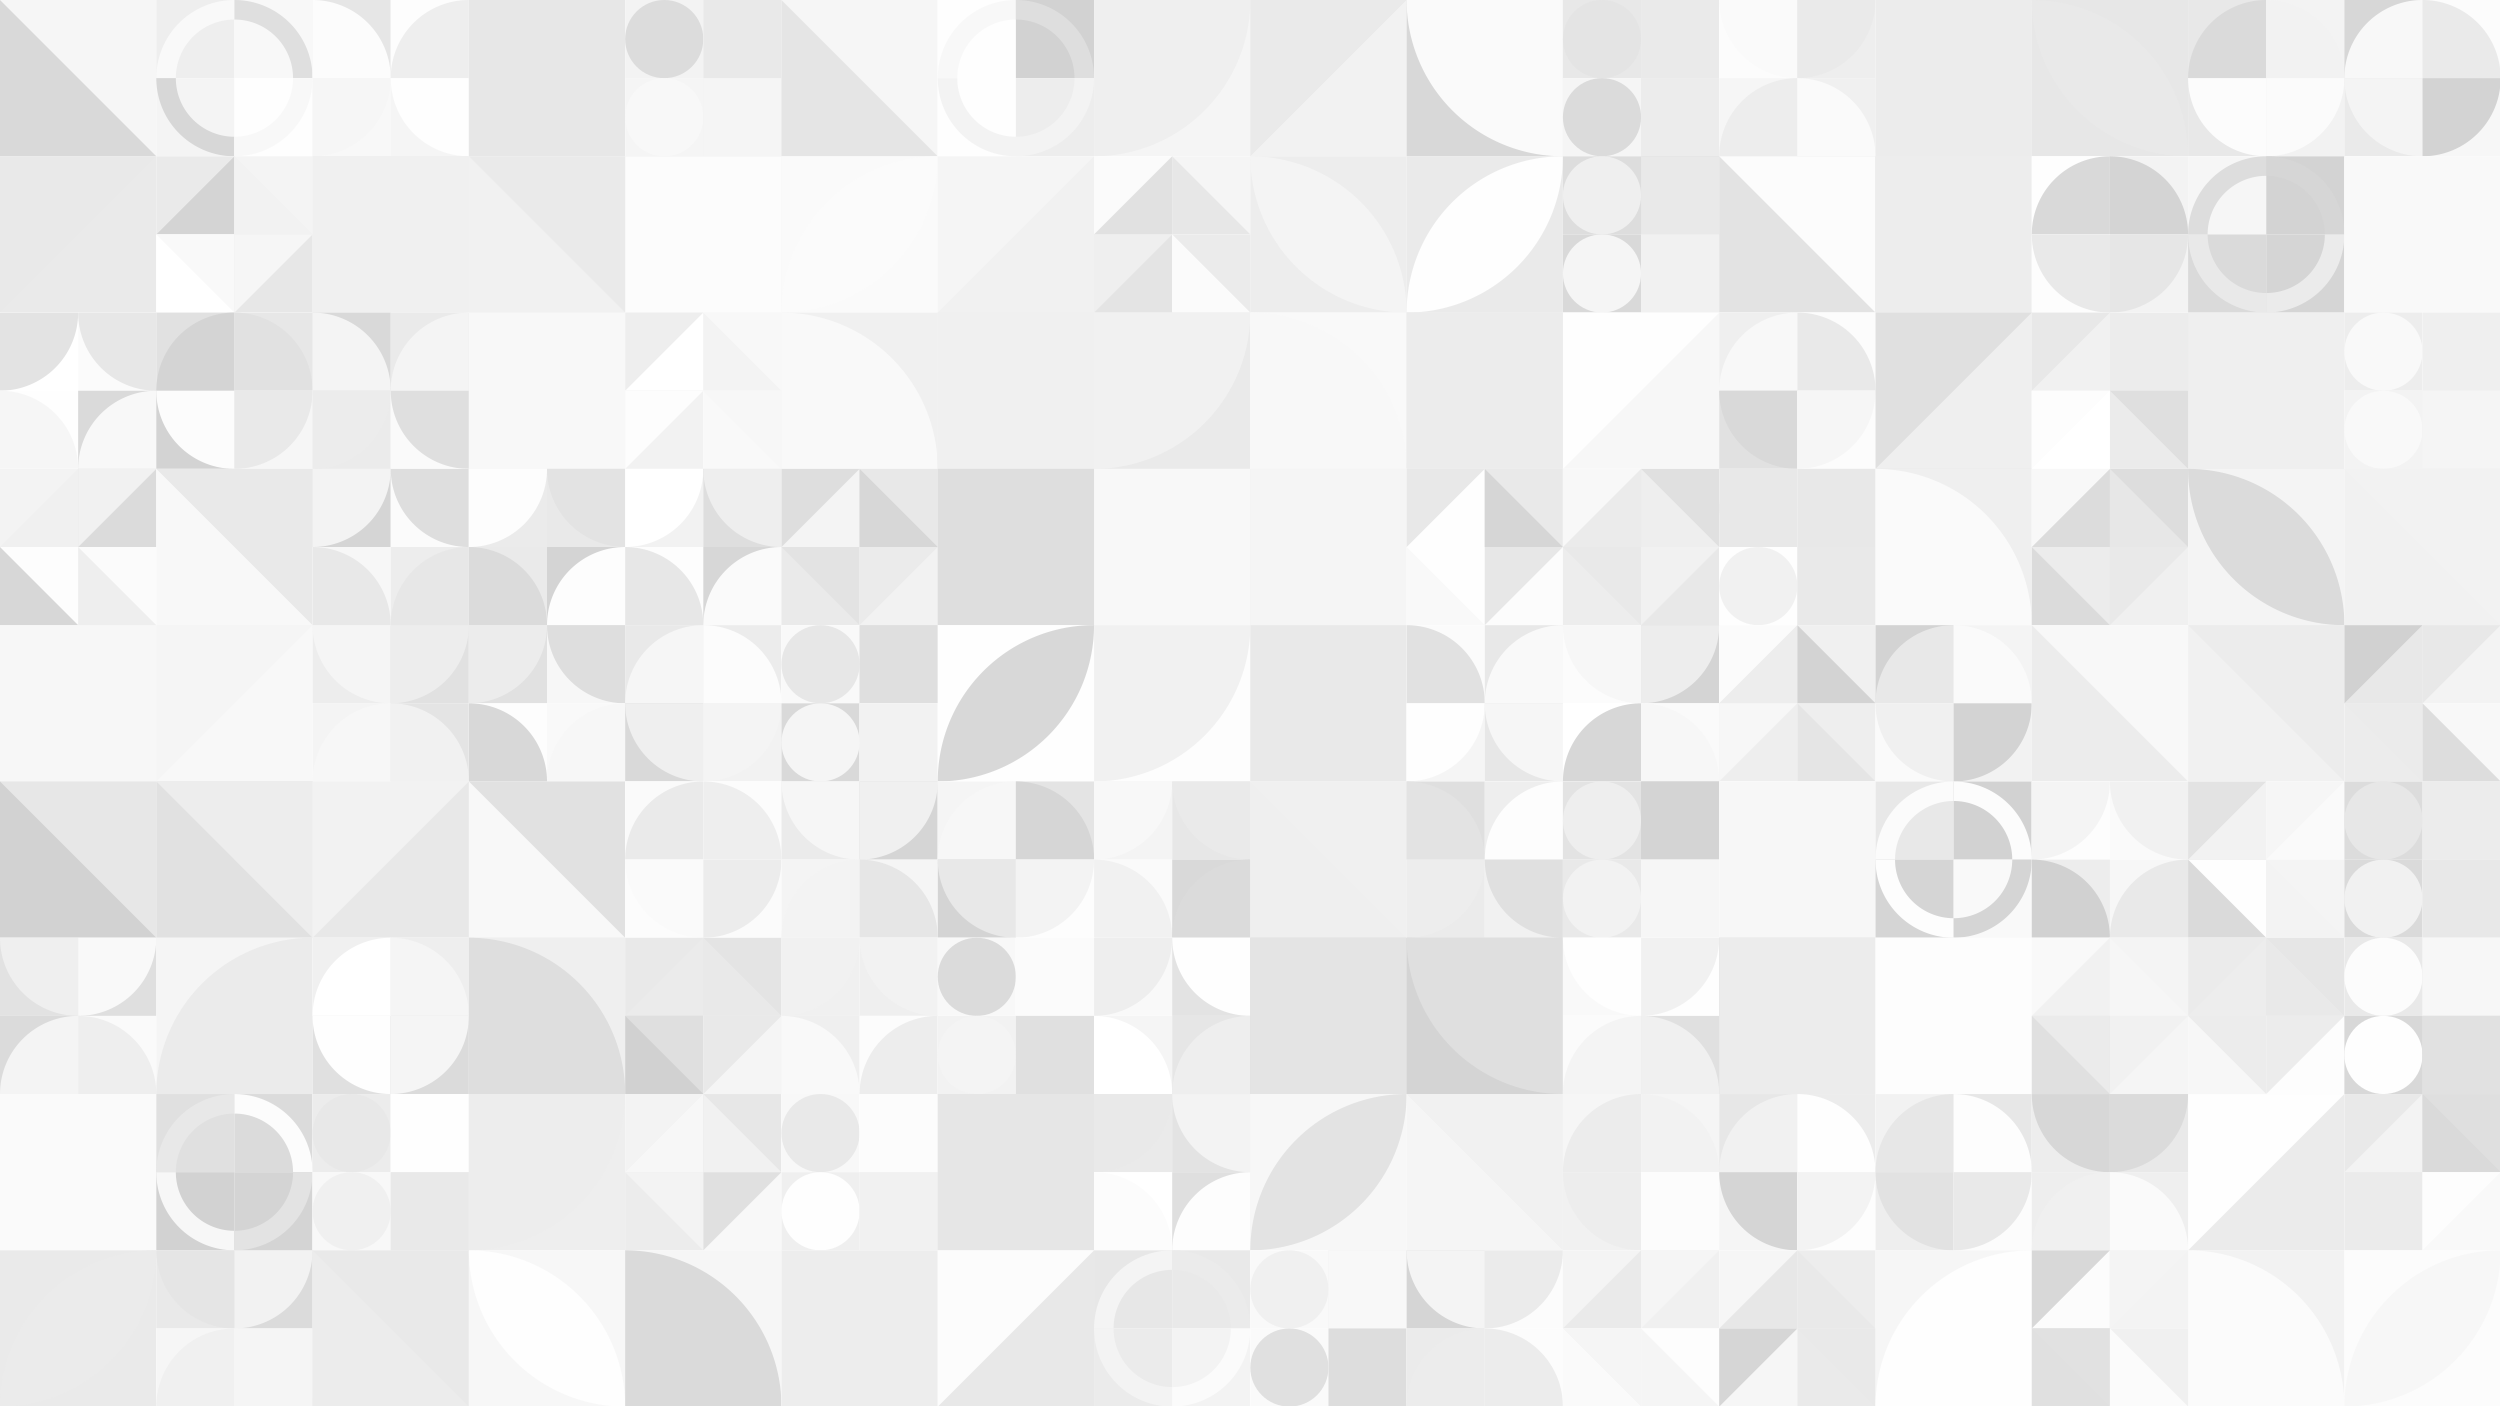 <?xml version="1.0" standalone="no"?><svg xmlns:xlink="http://www.w3.org/1999/xlink" xmlns="http://www.w3.org/2000/svg" viewBox="0 0 1920 1080.006" preserveAspectRatio="xMaxYMax slice"><rect x="0" y="0" width="1920" height="1080.006" fill="#333333" stroke="none"/><g transform="scale(1.283)"><rect x="0" y="0" width="1496.889" height="842" fill="#ffffff"/><rect x="0" y="0" width="93.56" height="93.56" fill="#f6f6f6"/><polygon points="0,0 93.56,93.56 0,93.56" fill="#d9d9d9"/><rect x="93.556" y="0" width="93.556" height="93.556" fill="#ffffff"/><rect x="93.56" y="0" width="46.78" height="46.78" fill="#eeeeee"/><path d="M 93.56 46.78 A 46.78 46.78 0 0 1 140.34 0 L 140.34 11.695 A 35.085 35.085 0 0 0 105.255 46.78" fill="#f9f9f9"/><rect x="140.33" y="0" width="46.78" height="46.78" fill="#f8f8f8"/><path d="M 140.33 0 A 46.78 46.78 0 0 1 187.11 46.78 L 175.415 46.78 A 35.085 35.085 0 0 0 140.33 11.695" fill="#dfdfdf"/><rect x="93.56" y="46.78" width="46.78" height="46.78" fill="#f4f4f4"/><path d="M 93.56 46.78 A 46.78 46.78 0 0 0 140.34 93.56 L 140.34 81.865 A 35.085 35.085 0 0 1 105.255 46.78" fill="#d7d7d7"/><rect x="140.33" y="46.78" width="46.78" height="46.78" fill="#fefefe"/><path d="M 140.33 93.56 A 46.78 46.78 0 0 0 187.11 46.78 L 175.415 46.78 A 35.085 35.085 0 0 1 140.33 81.865" fill="#f8f8f8"/><rect x="187.111" y="0" width="93.556" height="93.556" fill="#ffffff"/><rect x="187.11" y="0" width="46.78" height="46.78" fill="#e6e6e6"/><path d="M 187.11 0 A 46.78 46.78 0 0 1 233.89 46.78 L 187.11 46.78" fill="#fcfcfc"/><rect x="233.89" y="0" width="46.78" height="46.78" fill="#fdfdfd"/><path d="M 233.89 46.78 A 46.78 46.78 0 0 1  280.67 0 L 280.67 46.78" fill="#eeeeee"/><rect x="187.11" y="46.78" width="46.78" height="46.78" fill="#f8f8f8"/><path d="M 187.11 93.56 A 46.78 46.78 0 0 0 233.89 46.78 L 187.11 46.78" fill="#f6f6f6"/><rect x="233.89" y="46.78" width="46.78" height="46.78" fill="#f5f5f5"/><path d="M 233.89 46.78 A 46.78 46.78 0 0 0 280.67 93.56 L 280.67 46.78" fill="#fefefe"/><rect x="280.67" y="0" width="93.56" height="93.56" fill="#f9f9f9"/><rect x="280.67" y="0" width="93.56" height="93.56" fill="#e7e7e7"/><rect x="374.222" y="0" width="93.556" height="93.556" fill="#ffffff"/><rect x="374.22" y="0" width="46.78" height="46.78" fill="#f3f3f3"/><circle cx="397.61" cy="23.39" r="23.39" fill="#dcdcdc"/><rect x="421" y="0" width="46.78" height="46.78" fill="#f6f6f6"/><rect x="421" y="0" width="46.78" height="46.78" fill="#e9e9e9"/><rect x="374.22" y="46.78" width="46.78" height="46.78" fill="#f5f5f5"/><circle cx="397.61" cy="70.17" r="23.39" fill="#f8f8f8"/><rect x="421" y="46.78" width="46.78" height="46.78" fill="#eeeeee"/><rect x="421" y="46.78" width="46.78" height="46.78" fill="#f5f5f5"/><rect x="467.78" y="0" width="93.56" height="93.56" fill="#f6f6f6"/><polygon points="467.78,0 561.34,93.56 467.78,93.56" fill="#e5e5e5"/><rect x="561.333" y="0" width="93.556" height="93.556" fill="#ffffff"/><rect x="561.33" y="0" width="46.78" height="46.78" fill="#fefefe"/><path d="M 561.33 46.78 A 46.78 46.78 0 0 1 608.11 0 L 608.11 11.695 A 35.085 35.085 0 0 0 573.025 46.78" fill="#f8f8f8"/><rect x="608.11" y="0" width="46.78" height="46.78" fill="#d2d2d2"/><path d="M 608.11 0 A 46.78 46.78 0 0 1 654.89 46.78 L 643.195 46.78 A 35.085 35.085 0 0 0 608.11 11.695" fill="#dedede"/><rect x="561.33" y="46.78" width="46.78" height="46.78" fill="#fefefe"/><path d="M 561.33 46.78 A 46.78 46.78 0 0 0 608.11 93.56 L 608.11 81.865 A 35.085 35.085 0 0 1 573.025 46.78" fill="#f3f3f3"/><rect x="608.11" y="46.78" width="46.78" height="46.78" fill="#ededed"/><path d="M 608.11 93.56 A 46.78 46.78 0 0 0 654.89 46.78 L 643.195 46.78 A 35.085 35.085 0 0 1 608.11 81.865" fill="#f3f3f3"/><rect x="654.89" y="0" width="93.56" height="93.56" fill="#f5f5f5"/><path d="M 654.89 93.56 A 93.56 93.56 0 0 0 748.45 0 L 654.89 0" fill="#efefef"/><rect x="748.44" y="0" width="93.56" height="93.56" fill="#f2f2f2"/><polygon points="748.44,0 842,0 748.44,93.56" fill="#eaeaea"/><rect x="842" y="0" width="93.56" height="93.56" fill="#d8d8d8"/><path d="M 842 0 A 93.56 93.56 0 0 0 935.56 93.56 L 935.56 0" fill="#fafafa"/><rect x="935.556" y="0" width="93.556" height="93.556" fill="#ffffff"/><rect x="935.56" y="0" width="46.78" height="46.78" fill="#e8e8e8"/><circle cx="958.95" cy="23.39" r="23.39" fill="#e4e4e4"/><rect x="982.33" y="0" width="46.78" height="46.78" fill="#fefefe"/><rect x="982.33" y="0" width="46.78" height="46.78" fill="#eaeaea"/><rect x="935.56" y="46.78" width="46.78" height="46.78" fill="#f5f5f5"/><circle cx="958.95" cy="70.17" r="23.39" fill="#dbdbdb"/><rect x="982.33" y="46.78" width="46.78" height="46.78" fill="#efefef"/><rect x="982.33" y="46.78" width="46.78" height="46.78" fill="#ececec"/><rect x="1029.111" y="0" width="93.556" height="93.556" fill="#ffffff"/><rect x="1029.11" y="0" width="46.78" height="46.78" fill="#fcfcfc"/><path d="M 1029.11 0 A 46.78 46.78 0 0 0 1075.89 46.78 L 1075.89 0" fill="#fafafa"/><rect x="1075.89" y="0" width="46.78" height="46.78" fill="#eeeeee"/><path d="M 1075.89 46.78 A 46.78 46.78 0 0 0 1122.67 0 L 1075.89 0" fill="#eaeaea"/><rect x="1029.11" y="46.78" width="46.78" height="46.78" fill="#f6f6f6"/><path d="M 1029.11 93.56 A 46.78 46.78 0 0 1  1075.89 46.78 L 1075.89 93.56" fill="#ededed"/><rect x="1075.89" y="46.78" width="46.78" height="46.78" fill="#f0f0f0"/><path d="M 1075.89 46.78 A 46.78 46.78 0 0 1 1122.67 93.56 L 1075.89 93.56" fill="#fafafa"/><rect x="1122.67" y="0" width="93.56" height="93.56" fill="#f9f9f9"/><rect x="1122.67" y="0" width="93.56" height="93.56" fill="#ececec"/><rect x="1216.22" y="0" width="93.56" height="93.56" fill="#e7e7e7"/><path d="M 1216.22 0 A 93.56 93.56 0 0 1  1309.78 93.56 L 1216.22 0 A 93.56 93.56 0 0 0 1309.78 93.56" fill="#e9e9e9"/><rect x="1309.778" y="0" width="93.556" height="93.556" fill="#ffffff"/><rect x="1309.78" y="0" width="46.78" height="46.78" fill="#e8e8e8"/><path d="M 1309.78 46.78 A 46.78 46.78 0 0 1  1356.56 0 L 1356.56 46.78" fill="#dadada"/><rect x="1356.56" y="0" width="46.78" height="46.78" fill="#f3f3f3"/><path d="M 1356.56 0 A 46.78 46.78 0 0 1 1403.34 46.78 L 1356.56 46.78" fill="#f2f2f2"/><rect x="1309.78" y="46.78" width="46.78" height="46.78" fill="#e8e8e8"/><path d="M 1309.78 46.78 A 46.78 46.78 0 0 0 1356.56 93.56 L 1356.56 46.78" fill="#fcfcfc"/><rect x="1356.56" y="46.78" width="46.78" height="46.78" fill="#f2f2f2"/><path d="M 1356.56 93.56 A 46.78 46.78 0 0 0 1403.34 46.78 L 1356.56 46.78" fill="#fbfbfb"/><rect x="1403.333" y="0" width="93.556" height="93.556" fill="#ffffff"/><rect x="1403.33" y="0" width="46.78" height="46.78" fill="#d7d7d7"/><path d="M 1403.33 46.78 A 46.78 46.78 0 0 1  1450.11 0 L 1450.11 46.78" fill="#f8f8f8"/><rect x="1450.11" y="0" width="46.78" height="46.78" fill="#fcfcfc"/><path d="M 1450.11 0 A 46.78 46.78 0 0 1 1496.89 46.78 L 1450.11 46.78" fill="#eaeaea"/><rect x="1403.33" y="46.78" width="46.78" height="46.78" fill="#eaeaea"/><path d="M 1403.33 46.78 A 46.78 46.78 0 0 0 1450.11 93.56 L 1450.11 46.78" fill="#f4f4f4"/><rect x="1450.11" y="46.78" width="46.78" height="46.78" fill="#f7f7f7"/><path d="M 1450.11 93.56 A 46.78 46.78 0 0 0 1496.89 46.78 L 1450.11 46.78" fill="#d3d3d3"/><rect x="0" y="93.56" width="93.56" height="93.56" fill="#e9e9e9"/><polygon points="93.56,93.56 93.56,187.12 0,187.12" fill="#eaeaea"/><rect x="93.556" y="93.556" width="93.556" height="93.556" fill="#ffffff"/><rect x="93.56" y="93.56" width="46.78" height="46.78" fill="#eaeaea"/><polygon points="140.34,93.56 140.34,140.34 93.56,140.34" fill="#d4d4d4"/><rect x="140.33" y="93.56" width="46.78" height="46.78" fill="#f4f4f4"/><polygon points="140.33,93.56 187.11,140.34 140.33,140.34" fill="#f2f2f2"/><rect x="93.56" y="140.33" width="46.78" height="46.78" fill="#ffffff"/><polygon points="93.56,140.33 140.34,140.33 140.34,187.11" fill="#f9f9f9"/><rect x="140.33" y="140.33" width="46.78" height="46.78" fill="#e7e7e7"/><polygon points="140.33,140.33 187.11,140.33 140.33,187.11" fill="#f6f6f6"/><rect x="187.11" y="93.56" width="93.56" height="93.56" fill="#ebebeb"/><rect x="187.11" y="93.56" width="93.56" height="93.56" fill="#f0f0f0"/><rect x="280.67" y="93.56" width="93.56" height="93.56" fill="#f1f1f1"/><polygon points="280.67,93.56 374.23,93.56 374.23,187.12" fill="#eaeaea"/><rect x="374.22" y="93.56" width="93.56" height="93.56" fill="#e5e5e5"/><rect x="374.22" y="93.56" width="93.56" height="93.56" fill="#fcfcfc"/><rect x="467.78" y="93.56" width="93.56" height="93.56" fill="#fafafa"/><path d="M 467.78 187.12 A 93.56 93.56 0 0 1  561.34 93.56 L 467.78 187.12 A 93.56 93.56 0 0 0 561.34 93.56" fill="#fbfbfb"/><rect x="561.33" y="93.56" width="93.56" height="93.56" fill="#f5f5f5"/><polygon points="654.89,93.56 654.89,187.12 561.33,187.12" fill="#f1f1f1"/><rect x="654.889" y="93.556" width="93.556" height="93.556" fill="#ffffff"/><rect x="654.89" y="93.56" width="46.78" height="46.78" fill="#fbfbfb"/><polygon points="701.67,93.56 701.67,140.34 654.89,140.34" fill="#e1e1e1"/><rect x="701.67" y="93.56" width="46.78" height="46.78" fill="#f5f5f5"/><polygon points="701.67,93.56 748.45,140.34 701.67,140.34" fill="#e7e7e7"/><rect x="654.89" y="140.33" width="46.78" height="46.78" fill="#e4e4e4"/><polygon points="654.89,140.33 701.67,140.33 654.89,187.11" fill="#efefef"/><rect x="701.67" y="140.33" width="46.78" height="46.78" fill="#fbfbfb"/><polygon points="701.67,140.33 748.45,140.33 748.45,187.11" fill="#ebebeb"/><rect x="748.44" y="93.56" width="93.56" height="93.56" fill="#ededed"/><path d="M 748.44 93.56 A 93.56 93.56 0 0 1  842 187.12 L 748.44 93.56 A 93.56 93.56 0 0 0 842 187.12" fill="#f4f4f4"/><rect x="842" y="93.56" width="93.56" height="93.56" fill="#eaeaea"/><path d="M 842 187.12 A 93.56 93.56 0 0 1  935.56 93.56 L 842 187.12 A 93.56 93.56 0 0 0 935.56 93.56" fill="#fefefe"/><rect x="935.556" y="93.556" width="93.556" height="93.556" fill="#ffffff"/><rect x="935.56" y="93.56" width="46.78" height="46.78" fill="#dddddd"/><circle cx="958.95" cy="116.95" r="23.39" fill="#efefef"/><rect x="982.33" y="93.56" width="46.78" height="46.78" fill="#d6d6d6"/><rect x="982.33" y="93.56" width="46.78" height="46.78" fill="#e9e9e9"/><rect x="935.56" y="140.33" width="46.78" height="46.78" fill="#d9d9d9"/><circle cx="958.95" cy="163.72" r="23.39" fill="#f5f5f5"/><rect x="982.33" y="140.33" width="46.78" height="46.78" fill="#eaeaea"/><rect x="982.33" y="140.33" width="46.78" height="46.78" fill="#f1f1f1"/><rect x="1029.11" y="93.56" width="93.56" height="93.56" fill="#e3e3e3"/><polygon points="1029.11,93.56 1122.67,93.56 1122.67,187.12" fill="#fcfcfc"/><rect x="1122.67" y="93.56" width="93.56" height="93.56" fill="#e9e9e9"/><rect x="1122.67" y="93.56" width="93.56" height="93.56" fill="#ededed"/><rect x="1216.222" y="93.556" width="93.556" height="93.556" fill="#ffffff"/><rect x="1216.22" y="93.56" width="46.78" height="46.78" fill="#fefefe"/><path d="M 1216.22 140.34 A 46.78 46.78 0 0 1  1263 93.56 L 1263 140.34" fill="#d9d9d9"/><rect x="1263" y="93.56" width="46.78" height="46.78" fill="#f3f3f3"/><path d="M 1263 93.56 A 46.78 46.78 0 0 1 1309.78 140.34 L 1263 140.34" fill="#d4d4d4"/><rect x="1216.22" y="140.33" width="46.78" height="46.78" fill="#fdfdfd"/><path d="M 1216.22 140.33 A 46.78 46.78 0 0 0 1263 187.11 L 1263 140.33" fill="#e9e9e9"/><rect x="1263" y="140.33" width="46.78" height="46.78" fill="#f3f3f3"/><path d="M 1263 187.11 A 46.78 46.78 0 0 0 1309.78 140.33 L 1263 140.33" fill="#e6e6e6"/><rect x="1309.778" y="93.556" width="93.556" height="93.556" fill="#ffffff"/><rect x="1309.78" y="93.56" width="46.78" height="46.78" fill="#f6f6f6"/><path d="M 1309.78 140.34 A 46.78 46.78 0 0 1 1356.56 93.56 L 1356.56 105.255 A 35.085 35.085 0 0 0 1321.475 140.34" fill="#dddddd"/><rect x="1356.56" y="93.56" width="46.78" height="46.78" fill="#d3d3d3"/><path d="M 1356.56 93.56 A 46.78 46.78 0 0 1 1403.34 140.34 L 1391.645 140.34 A 35.085 35.085 0 0 0 1356.56 105.255" fill="#d6d6d6"/><rect x="1309.78" y="140.33" width="46.78" height="46.78" fill="#dadada"/><path d="M 1309.78 140.33 A 46.78 46.78 0 0 0 1356.56 187.11 L 1356.56 175.415 A 35.085 35.085 0 0 1 1321.475 140.33" fill="#e9e9e9"/><rect x="1356.56" y="140.33" width="46.78" height="46.78" fill="#d5d5d5"/><path d="M 1356.56 187.11 A 46.78 46.78 0 0 0 1403.34 140.33 L 1391.645 140.33 A 35.085 35.085 0 0 1 1356.56 175.415" fill="#ebebeb"/><rect x="1403.33" y="93.56" width="93.56" height="93.56" fill="#fbfbfb"/><rect x="1403.33" y="93.56" width="93.56" height="93.56" fill="#f9f9f9"/><rect x="0" y="187.111" width="93.556" height="93.556" fill="#ffffff"/><rect x="0" y="187.11" width="46.78" height="46.78" fill="#ffffff"/><path d="M 0 233.89 A 46.78 46.78 0 0 0 46.78 187.11 L 0 187.11" fill="#e3e3e3"/><rect x="46.78" y="187.11" width="46.78" height="46.78" fill="#fbfbfb"/><path d="M 46.78 187.11 A 46.78 46.78 0 0 0 93.56 233.89 L 93.56 187.11" fill="#e7e7e7"/><rect x="0" y="233.89" width="46.78" height="46.78" fill="#fefefe"/><path d="M 0 233.89 A 46.78 46.78 0 0 1 46.78 280.67 L 0 280.67" fill="#f6f6f6"/><rect x="46.78" y="233.89" width="46.78" height="46.78" fill="#dadada"/><path d="M 46.78 280.67 A 46.78 46.78 0 0 1  93.56 233.89 L 93.56 280.67" fill="#f8f8f8"/><rect x="93.556" y="187.111" width="93.556" height="93.556" fill="#ffffff"/><rect x="93.56" y="187.11" width="46.78" height="46.78" fill="#e1e1e1"/><path d="M 93.56 233.89 A 46.78 46.78 0 0 1  140.34 187.11 L 140.34 233.89" fill="#d4d4d4"/><rect x="140.33" y="187.11" width="46.78" height="46.78" fill="#e7e7e7"/><path d="M 140.33 187.11 A 46.78 46.78 0 0 1 187.11 233.89 L 140.33 233.89" fill="#e1e1e1"/><rect x="93.56" y="233.89" width="46.78" height="46.78" fill="#d3d3d3"/><path d="M 93.56 233.89 A 46.78 46.78 0 0 0 140.34 280.67 L 140.34 233.89" fill="#fcfcfc"/><rect x="140.33" y="233.89" width="46.78" height="46.78" fill="#f6f6f6"/><path d="M 140.33 280.67 A 46.78 46.78 0 0 0 187.11 233.89 L 140.33 233.89" fill="#e9e9e9"/><rect x="187.111" y="187.111" width="93.556" height="93.556" fill="#ffffff"/><rect x="187.11" y="187.11" width="46.78" height="46.78" fill="#d9d9d9"/><path d="M 187.11 187.11 A 46.78 46.78 0 0 1 233.89 233.89 L 187.11 233.89" fill="#f4f4f4"/><rect x="233.89" y="187.11" width="46.78" height="46.78" fill="#eaeaea"/><path d="M 233.89 233.89 A 46.78 46.78 0 0 1  280.67 187.11 L 280.67 233.89" fill="#f4f4f4"/><rect x="187.11" y="233.89" width="46.78" height="46.78" fill="#ebebeb"/><path d="M 187.11 280.67 A 46.78 46.78 0 0 0 233.89 233.89 L 187.11 233.89" fill="#ececec"/><rect x="233.89" y="233.89" width="46.78" height="46.78" fill="#fafafa"/><path d="M 233.89 233.89 A 46.78 46.78 0 0 0 280.67 280.67 L 280.67 233.89" fill="#dfdfdf"/><rect x="280.67" y="187.11" width="93.56" height="93.56" fill="#eaeaea"/><rect x="280.67" y="187.11" width="93.56" height="93.56" fill="#f8f8f8"/><rect x="374.222" y="187.111" width="93.556" height="93.556" fill="#ffffff"/><rect x="374.22" y="187.11" width="46.78" height="46.78" fill="#eeeeee"/><polygon points="421,187.11 421,233.89 374.22,233.89" fill="#ffffff"/><rect x="421" y="187.11" width="46.78" height="46.78" fill="#f8f8f8"/><polygon points="421,187.11 467.78,233.89 421,233.89" fill="#f3f3f3"/><rect x="374.22" y="233.89" width="46.78" height="46.78" fill="#f2f2f2"/><polygon points="374.22,233.89 421,233.89 374.22,280.67" fill="#fdfdfd"/><rect x="421" y="233.89" width="46.78" height="46.78" fill="#f9f9f9"/><polygon points="421,233.89 467.78,233.89 467.78,280.67" fill="#f7f7f7"/><rect x="467.78" y="187.11" width="93.56" height="93.56" fill="#f0f0f0"/><path d="M 467.78 187.11 A 93.56 93.56 0 0 1 561.34 280.67 L 467.78 280.67" fill="#f9f9f9"/><rect x="561.33" y="187.11" width="93.56" height="93.56" fill="#e8e8e8"/><rect x="561.33" y="187.11" width="93.56" height="93.56" fill="#f0f0f0"/><rect x="654.89" y="187.11" width="93.56" height="93.56" fill="#eaeaea"/><path d="M 654.89 280.67 A 93.56 93.56 0 0 0 748.45 187.11 L 654.89 187.11" fill="#f1f1f1"/><rect x="748.44" y="187.11" width="93.56" height="93.56" fill="#f9f9f9"/><path d="M 748.44 187.11 A 93.56 93.56 0 0 1 842 280.67 L 748.44 280.67" fill="#f8f8f8"/><rect x="842" y="187.11" width="93.56" height="93.56" fill="#e7e7e7"/><rect x="842" y="187.11" width="93.56" height="93.56" fill="#ececec"/><rect x="935.56" y="187.11" width="93.56" height="93.56" fill="#f7f7f7"/><polygon points="935.56,187.11 1029.12,187.11 935.56,280.67" fill="#fefefe"/><rect x="1029.111" y="187.111" width="93.556" height="93.556" fill="#ffffff"/><rect x="1029.11" y="187.11" width="46.78" height="46.78" fill="#efefef"/><path d="M 1029.11 233.89 A 46.78 46.78 0 0 1  1075.89 187.11 L 1075.89 233.89" fill="#f8f8f8"/><rect x="1075.89" y="187.11" width="46.78" height="46.78" fill="#fcfcfc"/><path d="M 1075.89 187.11 A 46.78 46.78 0 0 1 1122.67 233.89 L 1075.89 233.89" fill="#e9e9e9"/><rect x="1029.11" y="233.89" width="46.78" height="46.78" fill="#e1e1e1"/><path d="M 1029.11 233.89 A 46.78 46.78 0 0 0 1075.89 280.67 L 1075.89 233.89" fill="#d9d9d9"/><rect x="1075.89" y="233.89" width="46.78" height="46.78" fill="#fcfcfc"/><path d="M 1075.89 280.67 A 46.78 46.78 0 0 0 1122.67 233.89 L 1075.89 233.89" fill="#f6f6f6"/><rect x="1122.67" y="187.11" width="93.56" height="93.56" fill="#e0e0e0"/><polygon points="1216.23,187.11 1216.23,280.67 1122.67,280.67" fill="#efefef"/><rect x="1216.222" y="187.111" width="93.556" height="93.556" fill="#ffffff"/><rect x="1216.22" y="187.11" width="46.78" height="46.78" fill="#e8e8e8"/><polygon points="1263,187.11 1263,233.89 1216.22,233.89" fill="#f1f1f1"/><rect x="1263" y="187.11" width="46.78" height="46.78" fill="#ececec"/><polygon points="1263,187.11 1309.78,233.89 1263,233.89" fill="#ececec"/><rect x="1216.22" y="233.89" width="46.78" height="46.78" fill="#ffffff"/><polygon points="1216.22,233.89 1263,233.89 1216.22,280.67" fill="#fdfdfd"/><rect x="1263" y="233.89" width="46.78" height="46.78" fill="#ebebeb"/><polygon points="1263,233.89 1309.78,233.89 1309.78,280.67" fill="#dfdfdf"/><rect x="1309.78" y="187.11" width="93.56" height="93.56" fill="#e6e6e6"/><rect x="1309.78" y="187.11" width="93.56" height="93.56" fill="#efefef"/><rect x="1403.333" y="187.111" width="93.556" height="93.556" fill="#ffffff"/><rect x="1403.33" y="187.11" width="46.78" height="46.78" fill="#ededed"/><circle cx="1426.72" cy="210.5" r="23.39" fill="#f9f9f9"/><rect x="1450.11" y="187.11" width="46.78" height="46.78" fill="#fdfdfd"/><rect x="1450.11" y="187.11" width="46.78" height="46.78" fill="#efefef"/><rect x="1403.33" y="233.89" width="46.78" height="46.78" fill="#f3f3f3"/><circle cx="1426.72" cy="257.28" r="23.39" fill="#f9f9f9"/><rect x="1450.11" y="233.89" width="46.78" height="46.78" fill="#ededed"/><rect x="1450.11" y="233.89" width="46.78" height="46.78" fill="#f5f5f5"/><rect x="0" y="280.667" width="93.556" height="93.556" fill="#ffffff"/><rect x="0" y="280.67" width="46.78" height="46.78" fill="#f3f3f3"/><polygon points="46.78,280.67 46.78,327.45 0,327.45" fill="#f0f0f0"/><rect x="46.78" y="280.67" width="46.78" height="46.78" fill="#dbdbdb"/><polygon points="46.78,280.67 93.56,280.67 46.78,327.45" fill="#f1f1f1"/><rect x="0" y="327.44" width="46.78" height="46.78" fill="#d7d7d7"/><polygon points="0,327.44 46.78,327.44 46.78,374.22" fill="#fdfdfd"/><rect x="46.78" y="327.44" width="46.78" height="46.78" fill="#fbfbfb"/><polygon points="46.78,327.44 93.56,374.22 46.78,374.22" fill="#eeeeee"/><rect x="93.56" y="280.67" width="93.56" height="93.56" fill="#f8f8f8"/><polygon points="93.56,280.67 187.12,280.67 187.12,374.23" fill="#e9e9e9"/><rect x="187.111" y="280.667" width="93.556" height="93.556" fill="#ffffff"/><rect x="187.11" y="280.67" width="46.78" height="46.78" fill="#d5d5d5"/><path d="M 187.11 327.45 A 46.78 46.78 0 0 0 233.89 280.67 L 187.11 280.67" fill="#f3f3f3"/><rect x="233.89" y="280.67" width="46.78" height="46.78" fill="#fbfbfb"/><path d="M 233.89 280.67 A 46.78 46.78 0 0 0 280.67 327.45 L 280.67 280.67" fill="#dedede"/><rect x="187.11" y="327.44" width="46.78" height="46.78" fill="#f7f7f7"/><path d="M 187.11 327.44 A 46.78 46.78 0 0 1 233.89 374.22 L 187.11 374.22" fill="#e8e8e8"/><rect x="233.89" y="327.44" width="46.78" height="46.78" fill="#ededed"/><path d="M 233.89 374.22 A 46.78 46.78 0 0 1  280.67 327.44 L 280.67 374.22" fill="#e7e7e7"/><rect x="280.667" y="280.667" width="93.556" height="93.556" fill="#ffffff"/><rect x="280.67" y="280.67" width="46.78" height="46.78" fill="#ebebeb"/><path d="M 280.67 327.45 A 46.78 46.78 0 0 0 327.45 280.67 L 280.67 280.67" fill="#fdfdfd"/><rect x="327.44" y="280.67" width="46.78" height="46.78" fill="#e9e9e9"/><path d="M 327.44 280.67 A 46.78 46.78 0 0 0 374.22 327.45 L 374.22 280.67" fill="#e3e3e3"/><rect x="280.67" y="327.44" width="46.78" height="46.78" fill="#eaeaea"/><path d="M 280.67 327.44 A 46.78 46.78 0 0 1 327.45 374.22 L 280.67 374.22" fill="#dbdbdb"/><rect x="327.44" y="327.44" width="46.78" height="46.78" fill="#d4d4d4"/><path d="M 327.44 374.22 A 46.78 46.78 0 0 1  374.22 327.44 L 374.22 374.22" fill="#fdfdfd"/><rect x="374.222" y="280.667" width="93.556" height="93.556" fill="#ffffff"/><rect x="374.22" y="280.67" width="46.78" height="46.78" fill="#f2f2f2"/><path d="M 374.22 327.45 A 46.78 46.78 0 0 0 421 280.67 L 374.22 280.67" fill="#ffffff"/><rect x="421" y="280.67" width="46.78" height="46.78" fill="#dedede"/><path d="M 421 280.67 A 46.78 46.78 0 0 0 467.78 327.45 L 467.78 280.67" fill="#eeeeee"/><rect x="374.22" y="327.44" width="46.78" height="46.78" fill="#fdfdfd"/><path d="M 374.22 327.44 A 46.78 46.78 0 0 1 421 374.22 L 374.22 374.22" fill="#e7e7e7"/><rect x="421" y="327.44" width="46.78" height="46.78" fill="#d7d7d7"/><path d="M 421 374.22 A 46.78 46.78 0 0 1  467.78 327.44 L 467.78 374.22" fill="#fafafa"/><rect x="467.778" y="280.667" width="93.556" height="93.556" fill="#ffffff"/><rect x="467.78" y="280.67" width="46.78" height="46.78" fill="#dedede"/><polygon points="514.56,280.67 514.56,327.45 467.78,327.45" fill="#f4f4f4"/><rect x="514.56" y="280.67" width="46.78" height="46.78" fill="#e8e8e8"/><polygon points="514.56,280.67 561.34,327.45 514.56,327.45" fill="#d7d7d7"/><rect x="467.78" y="327.44" width="46.78" height="46.78" fill="#eaeaea"/><polygon points="467.78,327.44 514.56,327.44 514.56,374.22" fill="#e3e3e3"/><rect x="514.56" y="327.44" width="46.78" height="46.78" fill="#f2f2f2"/><polygon points="514.56,327.44 561.34,327.44 514.56,374.22" fill="#ebebeb"/><rect x="561.33" y="280.67" width="93.56" height="93.56" fill="#e7e7e7"/><rect x="561.33" y="280.67" width="93.56" height="93.56" fill="#dedede"/><rect x="654.89" y="280.67" width="93.56" height="93.56" fill="#efefef"/><rect x="654.89" y="280.67" width="93.56" height="93.56" fill="#f8f8f8"/><rect x="748.44" y="280.67" width="93.56" height="93.56" fill="#f2f2f2"/><rect x="748.44" y="280.67" width="93.56" height="93.56" fill="#f5f5f5"/><rect x="842" y="280.667" width="93.556" height="93.556" fill="#ffffff"/><rect x="842" y="280.67" width="46.78" height="46.78" fill="#e8e8e8"/><polygon points="888.78,280.67 888.78,327.45 842,327.45" fill="#fefefe"/><rect x="888.78" y="280.67" width="46.78" height="46.78" fill="#e9e9e9"/><polygon points="888.78,280.67 935.56,327.45 888.78,327.45" fill="#d6d6d6"/><rect x="842" y="327.44" width="46.78" height="46.78" fill="#f9f9f9"/><polygon points="842,327.44 888.78,327.44 888.78,374.22" fill="#fefefe"/><rect x="888.78" y="327.44" width="46.78" height="46.78" fill="#fcfcfc"/><polygon points="888.78,327.44 935.56,327.44 888.78,374.22" fill="#e7e7e7"/><rect x="935.556" y="280.667" width="93.556" height="93.556" fill="#ffffff"/><rect x="935.56" y="280.67" width="46.78" height="46.78" fill="#f8f8f8"/><polygon points="982.34,280.67 982.34,327.45 935.56,327.45" fill="#ebebeb"/><rect x="982.33" y="280.67" width="46.78" height="46.78" fill="#e0e0e0"/><polygon points="982.33,280.67 1029.11,327.45 982.33,327.45" fill="#eeeeee"/><rect x="935.56" y="327.44" width="46.78" height="46.78" fill="#ededed"/><polygon points="935.56,327.44 982.34,327.44 982.34,374.22" fill="#e9e9e9"/><rect x="982.33" y="327.44" width="46.78" height="46.78" fill="#e8e8e8"/><polygon points="982.33,327.44 1029.11,327.44 982.33,374.22" fill="#f1f1f1"/><rect x="1029.111" y="280.667" width="93.556" height="93.556" fill="#ffffff"/><rect x="1029.11" y="280.67" width="46.78" height="46.78" fill="#e8e8e8"/><circle cx="1052.5" cy="304.06" r="23.39" fill="#e8e8e8"/><rect x="1075.89" y="280.67" width="46.78" height="46.78" fill="#f6f6f6"/><rect x="1075.89" y="280.67" width="46.78" height="46.78" fill="#e8e8e8"/><rect x="1029.11" y="327.44" width="46.78" height="46.78" fill="#fefefe"/><circle cx="1052.5" cy="350.83" r="23.39" fill="#f1f1f1"/><rect x="1075.89" y="327.44" width="46.78" height="46.78" fill="#f3f3f3"/><rect x="1075.89" y="327.44" width="46.78" height="46.78" fill="#e9e9e9"/><rect x="1122.67" y="280.67" width="93.56" height="93.56" fill="#efefef"/><path d="M 1122.67 280.67 A 93.56 93.56 0 0 1 1216.23 374.23 L 1122.67 374.23" fill="#fafafa"/><rect x="1216.222" y="280.667" width="93.556" height="93.556" fill="#ffffff"/><rect x="1216.22" y="280.67" width="46.78" height="46.78" fill="#f8f8f8"/><polygon points="1263,280.67 1263,327.45 1216.22,327.45" fill="#dcdcdc"/><rect x="1263" y="280.67" width="46.78" height="46.78" fill="#dddddd"/><polygon points="1263,280.67 1309.78,327.45 1263,327.45" fill="#e7e7e7"/><rect x="1216.22" y="327.44" width="46.78" height="46.78" fill="#dbdbdb"/><polygon points="1216.22,327.44 1263,327.44 1263,374.22" fill="#ececec"/><rect x="1263" y="327.44" width="46.78" height="46.78" fill="#f0f0f0"/><polygon points="1263,327.44 1309.78,327.44 1263,374.22" fill="#e9e9e9"/><rect x="1309.78" y="280.67" width="93.56" height="93.56" fill="#f4f4f4"/><path d="M 1309.78 280.67 A 93.56 93.56 0 0 1  1403.34 374.23 L 1309.78 280.67 A 93.56 93.56 0 0 0 1403.34 374.23" fill="#dbdbdb"/><rect x="1403.33" y="280.67" width="93.56" height="93.56" fill="#f1f1f1"/><polygon points="1403.33,280.67 1496.89,280.67 1496.89,374.23" fill="#f2f2f2"/><rect x="0" y="374.22" width="93.56" height="93.56" fill="#f0f0f0"/><rect x="0" y="374.22" width="93.56" height="93.56" fill="#f7f7f7"/><rect x="93.56" y="374.22" width="93.56" height="93.56" fill="#f8f8f8"/><polygon points="93.56,374.22 187.12,374.22 93.56,467.78" fill="#f5f5f5"/><rect x="187.111" y="374.222" width="93.556" height="93.556" fill="#ffffff"/><rect x="187.11" y="374.22" width="46.78" height="46.78" fill="#ededed"/><path d="M 187.11 374.22 A 46.78 46.78 0 0 0 233.89 421 L 233.89 374.22" fill="#f5f5f5"/><rect x="233.89" y="374.22" width="46.78" height="46.78" fill="#e1e1e1"/><path d="M 233.89 421 A 46.78 46.78 0 0 0 280.67 374.22 L 233.89 374.22" fill="#ededed"/><rect x="187.11" y="421" width="46.78" height="46.78" fill="#f4f4f4"/><path d="M 187.11 467.78 A 46.78 46.78 0 0 1  233.89 421 L 233.89 467.78" fill="#f7f7f7"/><rect x="233.89" y="421" width="46.78" height="46.78" fill="#e4e4e4"/><path d="M 233.89 421 A 46.78 46.78 0 0 1 280.67 467.78 L 233.89 467.78" fill="#f1f1f1"/><rect x="280.667" y="374.222" width="93.556" height="93.556" fill="#ffffff"/><rect x="280.67" y="374.22" width="46.78" height="46.78" fill="#e1e1e1"/><path d="M 280.67 421 A 46.78 46.78 0 0 0 327.45 374.22 L 280.67 374.22" fill="#ececec"/><rect x="327.44" y="374.22" width="46.78" height="46.78" fill="#f7f7f7"/><path d="M 327.44 374.22 A 46.78 46.78 0 0 0 374.22 421 L 374.22 374.22" fill="#dedede"/><rect x="280.67" y="421" width="46.78" height="46.78" fill="#fdfdfd"/><path d="M 280.67 421 A 46.78 46.78 0 0 1 327.45 467.78 L 280.67 467.78" fill="#d8d8d8"/><rect x="327.44" y="421" width="46.78" height="46.78" fill="#f9f9f9"/><path d="M 327.44 467.78 A 46.78 46.78 0 0 1  374.22 421 L 374.22 467.78" fill="#f7f7f7"/><rect x="374.222" y="374.222" width="93.556" height="93.556" fill="#ffffff"/><rect x="374.22" y="374.22" width="46.78" height="46.78" fill="#e9e9e9"/><path d="M 374.22 421 A 46.78 46.78 0 0 1  421 374.22 L 421 421" fill="#f6f6f6"/><rect x="421" y="374.22" width="46.78" height="46.78" fill="#ececec"/><path d="M 421 374.22 A 46.78 46.78 0 0 1 467.78 421 L 421 421" fill="#fcfcfc"/><rect x="374.22" y="421" width="46.78" height="46.78" fill="#d9d9d9"/><path d="M 374.22 421 A 46.78 46.78 0 0 0 421 467.78 L 421 421" fill="#efefef"/><rect x="421" y="421" width="46.78" height="46.78" fill="#f2f2f2"/><path d="M 421 467.78 A 46.78 46.78 0 0 0 467.78 421 L 421 421" fill="#f4f4f4"/><rect x="467.778" y="374.222" width="93.556" height="93.556" fill="#ffffff"/><rect x="467.78" y="374.22" width="46.78" height="46.78" fill="#f9f9f9"/><circle cx="491.17" cy="397.61" r="23.39" fill="#e7e7e7"/><rect x="514.56" y="374.22" width="46.78" height="46.78" fill="#eaeaea"/><rect x="514.56" y="374.22" width="46.78" height="46.78" fill="#dfdfdf"/><rect x="467.78" y="421" width="46.78" height="46.78" fill="#d9d9d9"/><circle cx="491.17" cy="444.39" r="23.39" fill="#f5f5f5"/><rect x="514.56" y="421" width="46.78" height="46.78" fill="#fcfcfc"/><rect x="514.56" y="421" width="46.78" height="46.78" fill="#f2f2f2"/><rect x="561.33" y="374.22" width="93.56" height="93.56" fill="#fefefe"/><path d="M 561.33 467.78 A 93.56 93.56 0 0 1  654.89 374.22 L 561.33 467.78 A 93.56 93.56 0 0 0 654.89 374.22" fill="#d8d8d8"/><rect x="654.89" y="374.22" width="93.56" height="93.56" fill="#fdfdfd"/><path d="M 654.89 467.78 A 93.56 93.56 0 0 0 748.45 374.22 L 654.89 374.22" fill="#f1f1f1"/><rect x="748.44" y="374.22" width="93.56" height="93.56" fill="#f7f7f7"/><rect x="748.44" y="374.22" width="93.56" height="93.56" fill="#e9e9e9"/><rect x="842" y="374.222" width="93.556" height="93.556" fill="#ffffff"/><rect x="842" y="374.22" width="46.78" height="46.78" fill="#fbfbfb"/><path d="M 842 374.22 A 46.78 46.78 0 0 1 888.78 421 L 842 421" fill="#e1e1e1"/><rect x="888.78" y="374.22" width="46.78" height="46.78" fill="#e8e8e8"/><path d="M 888.78 421 A 46.78 46.78 0 0 1  935.56 374.22 L 935.56 421" fill="#f9f9f9"/><rect x="842" y="421" width="46.78" height="46.78" fill="#f5f5f5"/><path d="M 842 467.78 A 46.78 46.78 0 0 0 888.78 421 L 842 421" fill="#fefefe"/><rect x="888.78" y="421" width="46.78" height="46.78" fill="#e7e7e7"/><path d="M 888.78 421 A 46.78 46.78 0 0 0 935.56 467.78 L 935.56 421" fill="#f6f6f6"/><rect x="935.556" y="374.222" width="93.556" height="93.556" fill="#ffffff"/><rect x="935.56" y="374.22" width="46.78" height="46.78" fill="#fcfcfc"/><path d="M 935.56 374.22 A 46.78 46.78 0 0 0 982.34 421 L 982.34 374.22" fill="#f7f7f7"/><rect x="982.33" y="374.22" width="46.78" height="46.78" fill="#d4d4d4"/><path d="M 982.33 421 A 46.78 46.78 0 0 0 1029.11 374.22 L 982.33 374.22" fill="#ededed"/><rect x="935.56" y="421" width="46.78" height="46.78" fill="#ffffff"/><path d="M 935.56 467.78 A 46.78 46.78 0 0 1  982.34 421 L 982.34 467.78" fill="#d7d7d7"/><rect x="982.33" y="421" width="46.78" height="46.78" fill="#fafafa"/><path d="M 982.33 421 A 46.78 46.78 0 0 1 1029.11 467.78 L 982.33 467.78" fill="#f7f7f7"/><rect x="1029.111" y="374.222" width="93.556" height="93.556" fill="#ffffff"/><rect x="1029.11" y="374.22" width="46.78" height="46.78" fill="#fbfbfb"/><polygon points="1075.89,374.22 1075.89,421 1029.11,421" fill="#ededed"/><rect x="1075.89" y="374.22" width="46.78" height="46.78" fill="#f0f0f0"/><polygon points="1075.89,374.22 1122.67,421 1075.89,421" fill="#d3d3d3"/><rect x="1029.11" y="421" width="46.78" height="46.78" fill="#eeeeee"/><polygon points="1029.11,421 1075.89,421 1029.11,467.78" fill="#f7f7f7"/><rect x="1075.89" y="421" width="46.78" height="46.78" fill="#e5e5e5"/><polygon points="1075.89,421 1122.67,421 1122.67,467.78" fill="#eeeeee"/><rect x="1122.667" y="374.222" width="93.556" height="93.556" fill="#ffffff"/><rect x="1122.67" y="374.22" width="46.78" height="46.78" fill="#d3d3d3"/><path d="M 1122.67 421 A 46.78 46.78 0 0 1  1169.45 374.22 L 1169.45 421" fill="#e8e8e8"/><rect x="1169.44" y="374.22" width="46.78" height="46.78" fill="#f4f4f4"/><path d="M 1169.44 374.22 A 46.78 46.78 0 0 1 1216.22 421 L 1169.44 421" fill="#fafafa"/><rect x="1122.67" y="421" width="46.78" height="46.78" fill="#fafafa"/><path d="M 1122.67 421 A 46.78 46.78 0 0 0 1169.45 467.78 L 1169.45 421" fill="#f0f0f0"/><rect x="1169.44" y="421" width="46.78" height="46.78" fill="#f2f2f2"/><path d="M 1169.44 467.78 A 46.78 46.78 0 0 0 1216.22 421 L 1169.44 421" fill="#d3d3d3"/><rect x="1216.22" y="374.22" width="93.56" height="93.56" fill="#f8f8f8"/><polygon points="1216.22,374.22 1309.78,467.78 1216.22,467.78" fill="#ececec"/><rect x="1309.78" y="374.22" width="93.56" height="93.56" fill="#f1f1f1"/><polygon points="1309.78,374.22 1403.34,374.22 1403.34,467.78" fill="#ececec"/><rect x="1403.333" y="374.222" width="93.556" height="93.556" fill="#ffffff"/><rect x="1403.33" y="374.22" width="46.78" height="46.78" fill="#d1d1d1"/><polygon points="1450.11,374.22 1450.11,421 1403.33,421" fill="#e8e8e8"/><rect x="1450.11" y="374.22" width="46.78" height="46.78" fill="#f3f3f3"/><polygon points="1450.11,374.22 1496.89,374.22 1450.11,421" fill="#e8e8e8"/><rect x="1403.33" y="421" width="46.78" height="46.78" fill="#ececec"/><polygon points="1403.33,421 1450.11,421 1450.11,467.78" fill="#ebebeb"/><rect x="1450.11" y="421" width="46.78" height="46.78" fill="#f8f8f8"/><polygon points="1450.11,421 1496.89,467.78 1450.11,467.78" fill="#dddddd"/><rect x="0" y="467.78" width="93.56" height="93.56" fill="#e7e7e7"/><polygon points="0,467.78 93.56,561.34 0,561.34" fill="#d2d2d2"/><rect x="93.56" y="467.78" width="93.56" height="93.56" fill="#e1e1e1"/><polygon points="93.56,467.78 187.12,467.78 187.12,561.34" fill="#ededed"/><rect x="187.11" y="467.78" width="93.56" height="93.56" fill="#f2f2f2"/><polygon points="280.67,467.78 280.67,561.34 187.11,561.34" fill="#e8e8e8"/><rect x="280.67" y="467.78" width="93.56" height="93.56" fill="#e1e1e1"/><polygon points="280.67,467.78 374.23,561.34 280.67,561.34" fill="#f8f8f8"/><rect x="374.222" y="467.778" width="93.556" height="93.556" fill="#ffffff"/><rect x="374.22" y="467.78" width="46.78" height="46.78" fill="#fafafa"/><path d="M 374.22 514.56 A 46.78 46.78 0 0 1  421 467.78 L 421 514.56" fill="#eaeaea"/><rect x="421" y="467.78" width="46.78" height="46.78" fill="#fcfcfc"/><path d="M 421 467.78 A 46.78 46.78 0 0 1 467.78 514.56 L 421 514.56" fill="#eeeeee"/><rect x="374.22" y="514.56" width="46.78" height="46.78" fill="#fcfcfc"/><path d="M 374.22 514.56 A 46.78 46.78 0 0 0 421 561.34 L 421 514.56" fill="#fafafa"/><rect x="421" y="514.56" width="46.78" height="46.78" fill="#fbfbfb"/><path d="M 421 561.34 A 46.78 46.78 0 0 0 467.78 514.56 L 421 514.56" fill="#ececec"/><rect x="467.778" y="467.778" width="93.556" height="93.556" fill="#ffffff"/><rect x="467.78" y="467.78" width="46.78" height="46.78" fill="#ebebeb"/><path d="M 467.78 467.78 A 46.78 46.78 0 0 0 514.56 514.56 L 514.56 467.78" fill="#f6f6f6"/><rect x="514.56" y="467.78" width="46.78" height="46.78" fill="#d5d5d5"/><path d="M 514.56 514.56 A 46.78 46.78 0 0 0 561.34 467.78 L 514.56 467.78" fill="#f0f0f0"/><rect x="467.78" y="514.56" width="46.78" height="46.78" fill="#f4f4f4"/><path d="M 467.78 561.34 A 46.78 46.78 0 0 1  514.56 514.56 L 514.56 561.34" fill="#f3f3f3"/><rect x="514.56" y="514.56" width="46.78" height="46.78" fill="#f5f5f5"/><path d="M 514.56 514.56 A 46.78 46.78 0 0 1 561.34 561.34 L 514.56 561.34" fill="#e6e6e6"/><rect x="561.333" y="467.778" width="93.556" height="93.556" fill="#ffffff"/><rect x="561.33" y="467.78" width="46.78" height="46.78" fill="#f5f5f5"/><path d="M 561.33 514.56 A 46.78 46.78 0 0 1  608.11 467.78 L 608.11 514.56" fill="#f7f7f7"/><rect x="608.11" y="467.78" width="46.78" height="46.78" fill="#e4e4e4"/><path d="M 608.11 467.78 A 46.78 46.78 0 0 1 654.89 514.56 L 608.11 514.56" fill="#d6d6d6"/><rect x="561.33" y="514.56" width="46.78" height="46.78" fill="#d4d4d4"/><path d="M 561.33 514.56 A 46.78 46.78 0 0 0 608.11 561.34 L 608.11 514.56" fill="#e8e8e8"/><rect x="608.11" y="514.56" width="46.78" height="46.78" fill="#fdfdfd"/><path d="M 608.11 561.34 A 46.78 46.78 0 0 0 654.89 514.56 L 608.11 514.56" fill="#f3f3f3"/><rect x="654.889" y="467.778" width="93.556" height="93.556" fill="#ffffff"/><rect x="654.89" y="467.78" width="46.78" height="46.78" fill="#f4f4f4"/><path d="M 654.89 514.56 A 46.78 46.78 0 0 0 701.67 467.78 L 654.89 467.78" fill="#f8f8f8"/><rect x="701.67" y="467.78" width="46.78" height="46.78" fill="#e7e7e7"/><path d="M 701.67 467.78 A 46.78 46.78 0 0 0 748.45 514.56 L 748.45 467.78" fill="#eaeaea"/><rect x="654.89" y="514.56" width="46.78" height="46.78" fill="#fafafa"/><path d="M 654.89 514.56 A 46.78 46.78 0 0 1 701.67 561.34 L 654.89 561.34" fill="#f1f1f1"/><rect x="701.67" y="514.56" width="46.78" height="46.78" fill="#d9d9d9"/><path d="M 701.67 561.34 A 46.78 46.78 0 0 1  748.45 514.56 L 748.45 561.34" fill="#dbdbdb"/><rect x="748.44" y="467.78" width="93.56" height="93.56" fill="#f0f0f0"/><polygon points="748.44,467.78 842,561.34 748.44,561.34" fill="#efefef"/><rect x="842" y="467.778" width="93.556" height="93.556" fill="#ffffff"/><rect x="842" y="467.78" width="46.78" height="46.78" fill="#dfdfdf"/><path d="M 842 467.78 A 46.78 46.78 0 0 1 888.78 514.56 L 842 514.56" fill="#e3e3e3"/><rect x="888.78" y="467.78" width="46.78" height="46.78" fill="#eeeeee"/><path d="M 888.78 514.56 A 46.78 46.78 0 0 1  935.56 467.78 L 935.56 514.56" fill="#fdfdfd"/><rect x="842" y="514.56" width="46.78" height="46.78" fill="#ebebeb"/><path d="M 842 561.34 A 46.78 46.78 0 0 0 888.78 514.56 L 842 514.56" fill="#ededed"/><rect x="888.78" y="514.56" width="46.78" height="46.78" fill="#f1f1f1"/><path d="M 888.78 514.56 A 46.78 46.78 0 0 0 935.56 561.34 L 935.56 514.56" fill="#e0e0e0"/><rect x="935.556" y="467.778" width="93.556" height="93.556" fill="#ffffff"/><rect x="935.56" y="467.78" width="46.78" height="46.78" fill="#e3e3e3"/><circle cx="958.95" cy="491.17" r="23.39" fill="#eeeeee"/><rect x="982.33" y="467.78" width="46.78" height="46.78" fill="#d5d5d5"/><rect x="982.33" y="467.78" width="46.78" height="46.78" fill="#d4d4d4"/><rect x="935.56" y="514.56" width="46.78" height="46.78" fill="#e9e9e9"/><circle cx="958.95" cy="537.95" r="23.39" fill="#f2f2f2"/><rect x="982.33" y="514.56" width="46.78" height="46.78" fill="#fbfbfb"/><rect x="982.33" y="514.56" width="46.78" height="46.78" fill="#f6f6f6"/><rect x="1029.11" y="467.78" width="93.56" height="93.56" fill="#fefefe"/><rect x="1029.11" y="467.78" width="93.56" height="93.56" fill="#f7f7f7"/><rect x="1122.667" y="467.778" width="93.556" height="93.556" fill="#ffffff"/><rect x="1122.67" y="467.78" width="46.78" height="46.78" fill="#e8e8e8"/><path d="M 1122.67 514.56 A 46.78 46.78 0 0 1 1169.45 467.78 L 1169.45 479.475 A 35.085 35.085 0 0 0 1134.365 514.56" fill="#fbfbfb"/><rect x="1169.44" y="467.78" width="46.78" height="46.78" fill="#d2d2d2"/><path d="M 1169.44 467.78 A 46.78 46.78 0 0 1 1216.22 514.56 L 1204.525 514.56 A 35.085 35.085 0 0 0 1169.44 479.475" fill="#fcfcfc"/><rect x="1122.67" y="514.56" width="46.78" height="46.78" fill="#d5d5d5"/><path d="M 1122.67 514.56 A 46.78 46.78 0 0 0 1169.45 561.34 L 1169.45 549.645 A 35.085 35.085 0 0 1 1134.365 514.56" fill="#fdfdfd"/><rect x="1169.44" y="514.56" width="46.78" height="46.78" fill="#f9f9f9"/><path d="M 1169.44 561.34 A 46.78 46.78 0 0 0 1216.22 514.56 L 1204.525 514.56 A 35.085 35.085 0 0 1 1169.44 549.645" fill="#d5d5d5"/><rect x="1216.222" y="467.778" width="93.556" height="93.556" fill="#ffffff"/><rect x="1216.22" y="467.78" width="46.78" height="46.78" fill="#fdfdfd"/><path d="M 1216.22 514.56 A 46.78 46.78 0 0 0 1263 467.78 L 1216.22 467.78" fill="#f4f4f4"/><rect x="1263" y="467.78" width="46.78" height="46.78" fill="#fafafa"/><path d="M 1263 467.78 A 46.78 46.78 0 0 0 1309.78 514.56 L 1309.78 467.78" fill="#f1f1f1"/><rect x="1216.22" y="514.56" width="46.78" height="46.78" fill="#ededed"/><path d="M 1216.22 514.56 A 46.78 46.78 0 0 1 1263 561.34 L 1216.22 561.34" fill="#d1d1d1"/><rect x="1263" y="514.56" width="46.78" height="46.78" fill="#f7f7f7"/><path d="M 1263 561.34 A 46.78 46.78 0 0 1  1309.78 514.56 L 1309.78 561.34" fill="#e9e9e9"/><rect x="1309.778" y="467.778" width="93.556" height="93.556" fill="#ffffff"/><rect x="1309.78" y="467.78" width="46.78" height="46.78" fill="#e3e3e3"/><polygon points="1356.56,467.78 1356.56,514.56 1309.78,514.56" fill="#f2f2f2"/><rect x="1356.56" y="467.78" width="46.78" height="46.78" fill="#fafafa"/><polygon points="1356.56,467.78 1403.34,467.78 1356.56,514.56" fill="#f6f6f6"/><rect x="1309.78" y="514.56" width="46.78" height="46.78" fill="#dadada"/><polygon points="1309.78,514.56 1356.56,514.56 1356.56,561.34" fill="#fefefe"/><rect x="1356.56" y="514.56" width="46.78" height="46.78" fill="#f4f4f4"/><polygon points="1356.56,514.56 1403.34,561.34 1356.56,561.34" fill="#f3f3f3"/><rect x="1403.333" y="467.778" width="93.556" height="93.556" fill="#ffffff"/><rect x="1403.33" y="467.78" width="46.78" height="46.78" fill="#dcdcdc"/><circle cx="1426.72" cy="491.17" r="23.39" fill="#e7e7e7"/><rect x="1450.11" y="467.78" width="46.78" height="46.78" fill="#e6e6e6"/><rect x="1450.11" y="467.78" width="46.78" height="46.78" fill="#ececec"/><rect x="1403.33" y="514.56" width="46.78" height="46.78" fill="#dadada"/><circle cx="1426.72" cy="537.95" r="23.39" fill="#f1f1f1"/><rect x="1450.11" y="514.56" width="46.78" height="46.78" fill="#f5f5f5"/><rect x="1450.11" y="514.56" width="46.78" height="46.78" fill="#e8e8e8"/><rect x="0" y="561.333" width="93.556" height="93.556" fill="#ffffff"/><rect x="0" y="561.33" width="46.78" height="46.78" fill="#e2e2e2"/><path d="M 0 561.33 A 46.78 46.78 0 0 0 46.78 608.11 L 46.78 561.33" fill="#efefef"/><rect x="46.78" y="561.33" width="46.78" height="46.78" fill="#dfdfdf"/><path d="M 46.78 608.11 A 46.78 46.78 0 0 0 93.56 561.33 L 46.78 561.33" fill="#f9f9f9"/><rect x="0" y="608.11" width="46.78" height="46.78" fill="#dbdbdb"/><path d="M 0 654.89 A 46.78 46.78 0 0 1  46.78 608.11 L 46.78 654.89" fill="#f4f4f4"/><rect x="46.78" y="608.11" width="46.78" height="46.78" fill="#fafafa"/><path d="M 46.78 608.11 A 46.78 46.78 0 0 1 93.56 654.89 L 46.78 654.89" fill="#eeeeee"/><rect x="93.56" y="561.33" width="93.56" height="93.56" fill="#f5f5f5"/><path d="M 93.56 654.89 A 93.56 93.56 0 0 1  187.12 561.33 L 187.12 654.89" fill="#ebebeb"/><rect x="187.111" y="561.333" width="93.556" height="93.556" fill="#ffffff"/><rect x="187.11" y="561.33" width="46.78" height="46.78" fill="#f0f0f0"/><path d="M 187.11 608.11 A 46.78 46.78 0 0 1  233.89 561.33 L 233.89 608.11" fill="#ffffff"/><rect x="233.89" y="561.33" width="46.78" height="46.78" fill="#eeeeee"/><path d="M 233.89 561.33 A 46.78 46.78 0 0 1 280.67 608.11 L 233.89 608.11" fill="#f5f5f5"/><rect x="187.11" y="608.11" width="46.78" height="46.78" fill="#e0e0e0"/><path d="M 187.11 608.11 A 46.78 46.78 0 0 0 233.89 654.89 L 233.89 608.11" fill="#fefefe"/><rect x="233.89" y="608.11" width="46.78" height="46.78" fill="#dbdbdb"/><path d="M 233.89 654.89 A 46.78 46.78 0 0 0 280.67 608.11 L 233.89 608.11" fill="#f5f5f5"/><rect x="280.67" y="561.33" width="93.56" height="93.56" fill="#efefef"/><path d="M 280.67 561.33 A 93.56 93.56 0 0 1 374.23 654.89 L 280.67 654.89" fill="#dedede"/><rect x="374.222" y="561.333" width="93.556" height="93.556" fill="#ffffff"/><rect x="374.22" y="561.33" width="46.78" height="46.78" fill="#e9e9e9"/><polygon points="421,561.33 421,608.11 374.22,608.11" fill="#ebebeb"/><rect x="421" y="561.33" width="46.78" height="46.78" fill="#e4e4e4"/><polygon points="421,561.33 467.78,608.11 421,608.11" fill="#e9e9e9"/><rect x="374.22" y="608.11" width="46.78" height="46.78" fill="#d1d1d1"/><polygon points="374.22,608.11 421,608.11 421,654.89" fill="#dfdfdf"/><rect x="421" y="608.11" width="46.78" height="46.78" fill="#f5f5f5"/><polygon points="421,608.11 467.78,608.11 421,654.89" fill="#e9e9e9"/><rect x="467.778" y="561.333" width="93.556" height="93.556" fill="#ffffff"/><rect x="467.78" y="561.33" width="46.78" height="46.78" fill="#f0f0f0"/><path d="M 467.78 608.11 A 46.78 46.78 0 0 0 514.56 561.33 L 467.78 561.33" fill="#f1f1f1"/><rect x="514.56" y="561.33" width="46.78" height="46.78" fill="#efefef"/><path d="M 514.56 561.33 A 46.78 46.78 0 0 0 561.34 608.11 L 561.34 561.33" fill="#f2f2f2"/><rect x="467.78" y="608.11" width="46.78" height="46.78" fill="#efefef"/><path d="M 467.78 608.11 A 46.78 46.78 0 0 1 514.56 654.89 L 467.78 654.89" fill="#f9f9f9"/><rect x="514.56" y="608.11" width="46.78" height="46.78" fill="#fcfcfc"/><path d="M 514.56 654.89 A 46.78 46.78 0 0 1  561.34 608.11 L 561.34 654.89" fill="#ededed"/><rect x="561.333" y="561.333" width="93.556" height="93.556" fill="#ffffff"/><rect x="561.33" y="561.33" width="46.78" height="46.78" fill="#f8f8f8"/><circle cx="584.72" cy="584.72" r="23.39" fill="#dbdbdb"/><rect x="608.11" y="561.33" width="46.78" height="46.78" fill="#fdfdfd"/><rect x="608.11" y="561.33" width="46.78" height="46.78" fill="#fbfbfb"/><rect x="561.33" y="608.11" width="46.78" height="46.78" fill="#f2f2f2"/><circle cx="584.72" cy="631.5" r="23.39" fill="#f4f4f4"/><rect x="608.11" y="608.11" width="46.78" height="46.78" fill="#f6f6f6"/><rect x="608.11" y="608.11" width="46.78" height="46.78" fill="#e0e0e0"/><rect x="654.889" y="561.333" width="93.556" height="93.556" fill="#ffffff"/><rect x="654.89" y="561.33" width="46.78" height="46.78" fill="#f9f9f9"/><path d="M 654.89 608.11 A 46.78 46.78 0 0 0 701.67 561.33 L 654.89 561.33" fill="#eeeeee"/><rect x="701.67" y="561.33" width="46.78" height="46.78" fill="#e3e3e3"/><path d="M 701.67 561.33 A 46.78 46.78 0 0 0 748.45 608.11 L 748.45 561.33" fill="#fefefe"/><rect x="654.89" y="608.11" width="46.78" height="46.78" fill="#f5f5f5"/><path d="M 654.89 608.11 A 46.78 46.78 0 0 1 701.67 654.89 L 654.89 654.89" fill="#ffffff"/><rect x="701.67" y="608.11" width="46.78" height="46.78" fill="#e6e6e6"/><path d="M 701.67 654.89 A 46.78 46.78 0 0 1  748.45 608.11 L 748.45 654.89" fill="#eeeeee"/><rect x="748.44" y="561.33" width="93.56" height="93.56" fill="#d9d9d9"/><rect x="748.44" y="561.33" width="93.56" height="93.56" fill="#e4e4e4"/><rect x="842" y="561.33" width="93.56" height="93.56" fill="#d4d4d4"/><path d="M 842 561.33 A 93.56 93.56 0 0 0 935.56 654.89 L 935.56 561.33" fill="#dfdfdf"/><rect x="935.556" y="561.333" width="93.556" height="93.556" fill="#ffffff"/><rect x="935.56" y="561.33" width="46.78" height="46.78" fill="#f9f9f9"/><path d="M 935.56 561.33 A 46.78 46.78 0 0 0 982.34 608.11 L 982.34 561.33" fill="#fefefe"/><rect x="982.33" y="561.33" width="46.78" height="46.78" fill="#fefefe"/><path d="M 982.33 608.11 A 46.78 46.78 0 0 0 1029.11 561.33 L 982.33 561.33" fill="#f1f1f1"/><rect x="935.56" y="608.11" width="46.78" height="46.78" fill="#fbfbfb"/><path d="M 935.56 654.89 A 46.78 46.78 0 0 1  982.34 608.11 L 982.34 654.89" fill="#f4f4f4"/><rect x="982.33" y="608.11" width="46.78" height="46.78" fill="#e0e0e0"/><path d="M 982.33 608.11 A 46.78 46.78 0 0 1 1029.11 654.89 L 982.33 654.89" fill="#f0f0f0"/><rect x="1029.11" y="561.33" width="93.56" height="93.56" fill="#d6d6d6"/><rect x="1029.11" y="561.33" width="93.56" height="93.56" fill="#ececec"/><rect x="1122.67" y="561.33" width="93.56" height="93.56" fill="#fdfdfd"/><rect x="1122.67" y="561.33" width="93.56" height="93.56" fill="#fdfdfd"/><rect x="1216.222" y="561.333" width="93.556" height="93.556" fill="#ffffff"/><rect x="1216.22" y="561.33" width="46.78" height="46.78" fill="#f9f9f9"/><polygon points="1263,561.33 1263,608.11 1216.22,608.11" fill="#f1f1f1"/><rect x="1263" y="561.33" width="46.78" height="46.78" fill="#f4f4f4"/><polygon points="1263,561.33 1309.78,608.11 1263,608.11" fill="#f6f6f6"/><rect x="1216.22" y="608.11" width="46.78" height="46.78" fill="#e0e0e0"/><polygon points="1216.22,608.11 1263,608.11 1263,654.89" fill="#ebebeb"/><rect x="1263" y="608.11" width="46.78" height="46.78" fill="#f5f5f5"/><polygon points="1263,608.11 1309.78,608.11 1263,654.89" fill="#f1f1f1"/><rect x="1309.778" y="561.333" width="93.556" height="93.556" fill="#ffffff"/><rect x="1309.78" y="561.33" width="46.78" height="46.78" fill="#ebebeb"/><polygon points="1356.56,561.33 1356.56,608.11 1309.78,608.11" fill="#ededed"/><rect x="1356.56" y="561.33" width="46.78" height="46.78" fill="#e6e6e6"/><polygon points="1356.56,561.33 1403.34,608.11 1356.56,608.11" fill="#e9e9e9"/><rect x="1309.78" y="608.11" width="46.78" height="46.78" fill="#f7f7f7"/><polygon points="1309.78,608.11 1356.56,608.11 1356.56,654.89" fill="#ececec"/><rect x="1356.56" y="608.11" width="46.78" height="46.78" fill="#fdfdfd"/><polygon points="1356.56,608.11 1403.34,608.11 1356.56,654.89" fill="#ececec"/><rect x="1403.333" y="561.333" width="93.556" height="93.556" fill="#ffffff"/><rect x="1403.33" y="561.33" width="46.78" height="46.78" fill="#e9e9e9"/><circle cx="1426.72" cy="584.72" r="23.39" fill="#fcfcfc"/><rect x="1450.11" y="561.33" width="46.78" height="46.78" fill="#eaeaea"/><rect x="1450.11" y="561.33" width="46.78" height="46.78" fill="#f7f7f7"/><rect x="1403.33" y="608.11" width="46.78" height="46.78" fill="#d8d8d8"/><circle cx="1426.72" cy="631.5" r="23.39" fill="#fefefe"/><rect x="1450.11" y="608.11" width="46.78" height="46.78" fill="#d3d3d3"/><rect x="1450.11" y="608.11" width="46.78" height="46.78" fill="#e1e1e1"/><rect x="0" y="654.89" width="93.56" height="93.56" fill="#f5f5f5"/><rect x="0" y="654.89" width="93.56" height="93.56" fill="#fafafa"/><rect x="93.556" y="654.889" width="93.556" height="93.556" fill="#ffffff"/><rect x="93.56" y="654.89" width="46.78" height="46.78" fill="#e0e0e0"/><path d="M 93.56 701.67 A 46.78 46.78 0 0 1 140.34 654.89 L 140.34 666.585 A 35.085 35.085 0 0 0 105.255 701.67" fill="#e8e8e8"/><rect x="140.33" y="654.89" width="46.78" height="46.78" fill="#dbdbdb"/><path d="M 140.33 654.89 A 46.78 46.78 0 0 1 187.11 701.67 L 175.415 701.67 A 35.085 35.085 0 0 0 140.33 666.585" fill="#fcfcfc"/><rect x="93.56" y="701.67" width="46.78" height="46.78" fill="#d2d2d2"/><path d="M 93.56 701.67 A 46.78 46.78 0 0 0 140.34 748.45 L 140.34 736.755 A 35.085 35.085 0 0 1 105.255 701.67" fill="#f7f7f7"/><rect x="140.33" y="701.67" width="46.78" height="46.78" fill="#d4d4d4"/><path d="M 140.33 748.45 A 46.78 46.78 0 0 0 187.11 701.67 L 175.415 701.67 A 35.085 35.085 0 0 1 140.33 736.755" fill="#e3e3e3"/><rect x="187.111" y="654.889" width="93.556" height="93.556" fill="#ffffff"/><rect x="187.11" y="654.89" width="46.78" height="46.78" fill="#ececec"/><circle cx="210.5" cy="678.28" r="23.39" fill="#e8e8e8"/><rect x="233.89" y="654.89" width="46.78" height="46.78" fill="#f7f7f7"/><rect x="233.89" y="654.89" width="46.78" height="46.78" fill="#fefefe"/><rect x="187.11" y="701.67" width="46.78" height="46.78" fill="#f8f8f8"/><circle cx="210.5" cy="725.06" r="23.39" fill="#f0f0f0"/><rect x="233.89" y="701.67" width="46.78" height="46.78" fill="#f1f1f1"/><rect x="233.89" y="701.67" width="46.78" height="46.78" fill="#e9e9e9"/><rect x="280.67" y="654.89" width="93.56" height="93.56" fill="#eeeeee"/><path d="M 280.67 748.45 A 93.56 93.56 0 0 0 374.23 654.89 L 280.67 654.89" fill="#ededed"/><rect x="374.222" y="654.889" width="93.556" height="93.556" fill="#ffffff"/><rect x="374.22" y="654.89" width="46.78" height="46.78" fill="#f3f3f3"/><polygon points="421,654.89 421,701.67 374.22,701.67" fill="#f7f7f7"/><rect x="421" y="654.89" width="46.78" height="46.78" fill="#e7e7e7"/><polygon points="421,654.89 467.78,701.67 421,701.67" fill="#f1f1f1"/><rect x="374.22" y="701.67" width="46.78" height="46.78" fill="#ececec"/><polygon points="374.22,701.67 421,701.67 421,748.45" fill="#f3f3f3"/><rect x="421" y="701.67" width="46.78" height="46.78" fill="#f8f8f8"/><polygon points="421,701.67 467.78,701.67 421,748.45" fill="#e0e0e0"/><rect x="467.778" y="654.889" width="93.556" height="93.556" fill="#ffffff"/><rect x="467.78" y="654.89" width="46.78" height="46.78" fill="#f8f8f8"/><circle cx="491.17" cy="678.28" r="23.39" fill="#e9e9e9"/><rect x="514.56" y="654.89" width="46.78" height="46.78" fill="#ffffff"/><rect x="514.56" y="654.89" width="46.78" height="46.78" fill="#fcfcfc"/><rect x="467.78" y="701.67" width="46.78" height="46.78" fill="#efefef"/><circle cx="491.17" cy="725.06" r="23.39" fill="#fefefe"/><rect x="514.56" y="701.67" width="46.78" height="46.78" fill="#f3f3f3"/><rect x="514.56" y="701.67" width="46.78" height="46.78" fill="#f1f1f1"/><rect x="561.33" y="654.89" width="93.56" height="93.56" fill="#ededed"/><rect x="561.33" y="654.89" width="93.56" height="93.56" fill="#e6e6e6"/><rect x="654.889" y="654.889" width="93.556" height="93.556" fill="#ffffff"/><rect x="654.89" y="654.89" width="46.78" height="46.78" fill="#eaeaea"/><path d="M 654.89 701.67 A 46.78 46.78 0 0 0 701.67 654.89 L 654.89 654.89" fill="#e9e9e9"/><rect x="701.67" y="654.89" width="46.78" height="46.78" fill="#e3e3e3"/><path d="M 701.67 654.89 A 46.78 46.78 0 0 0 748.45 701.67 L 748.45 654.89" fill="#f3f3f3"/><rect x="654.89" y="701.67" width="46.78" height="46.78" fill="#ffffff"/><path d="M 654.89 701.67 A 46.78 46.78 0 0 1 701.67 748.45 L 654.89 748.45" fill="#fcfcfc"/><rect x="701.67" y="701.67" width="46.78" height="46.78" fill="#dfdfdf"/><path d="M 701.67 748.45 A 46.78 46.78 0 0 1  748.45 701.67 L 748.45 748.45" fill="#fdfdfd"/><rect x="748.44" y="654.89" width="93.56" height="93.56" fill="#f7f7f7"/><path d="M 748.44 748.45 A 93.56 93.56 0 0 1  842 654.89 L 748.44 748.45 A 93.56 93.56 0 0 0 842 654.89" fill="#e3e3e3"/><rect x="842" y="654.89" width="93.56" height="93.56" fill="#f5f5f5"/><polygon points="842,654.89 935.56,654.89 935.56,748.45" fill="#f1f1f1"/><rect x="935.556" y="654.889" width="93.556" height="93.556" fill="#ffffff"/><rect x="935.56" y="654.89" width="46.78" height="46.78" fill="#f6f6f6"/><path d="M 935.56 701.67 A 46.78 46.78 0 0 1  982.34 654.89 L 982.34 701.67" fill="#ececec"/><rect x="982.33" y="654.89" width="46.78" height="46.78" fill="#f5f5f5"/><path d="M 982.33 654.89 A 46.78 46.78 0 0 1 1029.11 701.67 L 982.33 701.67" fill="#f2f2f2"/><rect x="935.56" y="701.67" width="46.78" height="46.78" fill="#f1f1f1"/><path d="M 935.56 701.67 A 46.78 46.78 0 0 0 982.34 748.45 L 982.34 701.67" fill="#ededed"/><rect x="982.33" y="701.67" width="46.78" height="46.78" fill="#fcfcfc"/><path d="M 982.33 748.45 A 46.78 46.78 0 0 0 1029.11 701.67 L 982.33 701.67" fill="#fcfcfc"/><rect x="1029.111" y="654.889" width="93.556" height="93.556" fill="#ffffff"/><rect x="1029.11" y="654.89" width="46.78" height="46.78" fill="#e7e7e7"/><path d="M 1029.11 701.67 A 46.78 46.78 0 0 1  1075.89 654.89 L 1075.89 701.67" fill="#f1f1f1"/><rect x="1075.89" y="654.89" width="46.78" height="46.78" fill="#ececec"/><path d="M 1075.89 654.89 A 46.78 46.78 0 0 1 1122.67 701.67 L 1075.89 701.67" fill="#fefefe"/><rect x="1029.11" y="701.67" width="46.78" height="46.78" fill="#f5f5f5"/><path d="M 1029.11 701.67 A 46.78 46.78 0 0 0 1075.89 748.45 L 1075.89 701.67" fill="#d5d5d5"/><rect x="1075.89" y="701.67" width="46.78" height="46.78" fill="#fdfdfd"/><path d="M 1075.89 748.45 A 46.78 46.78 0 0 0 1122.67 701.67 L 1075.89 701.67" fill="#f3f3f3"/><rect x="1122.667" y="654.889" width="93.556" height="93.556" fill="#ffffff"/><rect x="1122.67" y="654.89" width="46.78" height="46.78" fill="#f2f2f2"/><path d="M 1122.67 701.67 A 46.78 46.78 0 0 1  1169.45 654.89 L 1169.45 701.67" fill="#e7e7e7"/><rect x="1169.44" y="654.89" width="46.78" height="46.78" fill="#e7e7e7"/><path d="M 1169.44 654.89 A 46.78 46.78 0 0 1 1216.22 701.67 L 1169.44 701.67" fill="#fdfdfd"/><rect x="1122.67" y="701.67" width="46.78" height="46.78" fill="#eeeeee"/><path d="M 1122.67 701.67 A 46.78 46.78 0 0 0 1169.45 748.45 L 1169.45 701.67" fill="#e2e2e2"/><rect x="1169.44" y="701.67" width="46.78" height="46.78" fill="#fcfcfc"/><path d="M 1169.44 748.45 A 46.78 46.78 0 0 0 1216.22 701.67 L 1169.44 701.67" fill="#e9e9e9"/><rect x="1216.222" y="654.889" width="93.556" height="93.556" fill="#ffffff"/><rect x="1216.22" y="654.89" width="46.78" height="46.78" fill="#ededed"/><path d="M 1216.22 654.89 A 46.78 46.78 0 0 0 1263 701.67 L 1263 654.89" fill="#d7d7d7"/><rect x="1263" y="654.89" width="46.78" height="46.78" fill="#e9e9e9"/><path d="M 1263 701.67 A 46.78 46.78 0 0 0 1309.78 654.89 L 1263 654.89" fill="#dbdbdb"/><rect x="1216.22" y="701.67" width="46.78" height="46.78" fill="#eeeeee"/><path d="M 1216.22 748.45 A 46.78 46.78 0 0 1  1263 701.67 L 1263 748.45" fill="#f0f0f0"/><rect x="1263" y="701.67" width="46.78" height="46.78" fill="#efefef"/><path d="M 1263 701.67 A 46.78 46.78 0 0 1 1309.78 748.45 L 1263 748.45" fill="#fafafa"/><rect x="1309.78" y="654.89" width="93.56" height="93.56" fill="#ebebeb"/><polygon points="1309.78,654.89 1403.34,654.89 1309.78,748.45" fill="#fefefe"/><rect x="1403.333" y="654.889" width="93.556" height="93.556" fill="#ffffff"/><rect x="1403.33" y="654.89" width="46.78" height="46.78" fill="#e9e9e9"/><polygon points="1450.11,654.89 1450.11,701.67 1403.33,701.67" fill="#f3f3f3"/><rect x="1450.11" y="654.89" width="46.78" height="46.78" fill="#dfdfdf"/><polygon points="1450.11,654.89 1496.89,701.67 1450.11,701.67" fill="#dadada"/><rect x="1403.33" y="701.67" width="46.78" height="46.78" fill="#ebebeb"/><polygon points="1403.33,701.67 1450.11,701.67 1450.11,748.45" fill="#ebebeb"/><rect x="1450.11" y="701.67" width="46.78" height="46.78" fill="#f9f9f9"/><polygon points="1450.11,701.67 1496.89,701.67 1450.11,748.45" fill="#fdfdfd"/><rect x="0" y="748.44" width="93.56" height="93.56" fill="#eaeaea"/><path d="M 0 842 A 93.56 93.56 0 0 1  93.56 748.44 L 0 842 A 93.56 93.56 0 0 0 93.56 748.44" fill="#ebebeb"/><rect x="93.556" y="748.444" width="93.556" height="93.556" fill="#ffffff"/><rect x="93.56" y="748.44" width="46.78" height="46.78" fill="#e9e9e9"/><path d="M 93.56 748.44 A 46.78 46.78 0 0 0 140.34 795.22 L 140.34 748.44" fill="#e5e5e5"/><rect x="140.33" y="748.44" width="46.78" height="46.78" fill="#dbdbdb"/><path d="M 140.33 795.22 A 46.78 46.78 0 0 0 187.11 748.44 L 140.33 748.44" fill="#f2f2f2"/><rect x="93.56" y="795.22" width="46.78" height="46.78" fill="#f6f6f6"/><path d="M 93.56 842 A 46.78 46.78 0 0 1  140.34 795.22 L 140.34 842" fill="#f0f0f0"/><rect x="140.33" y="795.22" width="46.78" height="46.78" fill="#f5f5f5"/><path d="M 140.33 795.22 A 46.78 46.78 0 0 1 187.11 842 L 140.33 842" fill="#f5f5f5"/><rect x="187.11" y="748.44" width="93.56" height="93.56" fill="#e9e9e9"/><polygon points="187.11,748.44 280.67,842 187.11,842" fill="#ececec"/><rect x="280.67" y="748.44" width="93.56" height="93.56" fill="#f7f7f7"/><path d="M 280.67 748.44 A 93.56 93.56 0 0 1  374.23 842 L 280.67 748.44 A 93.56 93.56 0 0 0 374.23 842" fill="#fefefe"/><rect x="374.22" y="748.44" width="93.56" height="93.56" fill="#f6f6f6"/><path d="M 374.22 748.44 A 93.56 93.56 0 0 1 467.78 842 L 374.22 842" fill="#dadada"/><rect x="467.78" y="748.44" width="93.56" height="93.56" fill="#fdfdfd"/><rect x="467.78" y="748.44" width="93.56" height="93.56" fill="#ededed"/><rect x="561.33" y="748.44" width="93.56" height="93.56" fill="#fcfcfc"/><polygon points="654.89,748.44 654.89,842 561.33,842" fill="#e8e8e8"/><rect x="654.889" y="748.444" width="93.556" height="93.556" fill="#ffffff"/><rect x="654.89" y="748.44" width="46.78" height="46.78" fill="#e7e7e7"/><path d="M 654.89 795.22 A 46.78 46.78 0 0 1 701.67 748.44 L 701.67 760.135 A 35.085 35.085 0 0 0 666.585 795.22" fill="#f4f4f4"/><rect x="701.67" y="748.44" width="46.78" height="46.78" fill="#e9e9e9"/><path d="M 701.67 748.44 A 46.78 46.78 0 0 1 748.45 795.22 L 736.755 795.22 A 35.085 35.085 0 0 0 701.67 760.135" fill="#ebebeb"/><rect x="654.89" y="795.22" width="46.78" height="46.78" fill="#ebebeb"/><path d="M 654.89 795.22 A 46.78 46.78 0 0 0 701.67 842 L 701.67 830.305 A 35.085 35.085 0 0 1 666.585 795.22" fill="#f3f3f3"/><rect x="701.67" y="795.22" width="46.78" height="46.78" fill="#f3f3f3"/><path d="M 701.67 842 A 46.78 46.78 0 0 0 748.45 795.22 L 736.755 795.22 A 35.085 35.085 0 0 1 701.67 830.305" fill="#fbfbfb"/><rect x="748.444" y="748.444" width="93.556" height="93.556" fill="#ffffff"/><rect x="748.44" y="748.44" width="46.78" height="46.78" fill="#f9f9f9"/><circle cx="771.83" cy="771.83" r="23.39" fill="#f0f0f0"/><rect x="795.22" y="748.44" width="46.78" height="46.78" fill="#ededed"/><rect x="795.22" y="748.44" width="46.78" height="46.78" fill="#f8f8f8"/><rect x="748.44" y="795.22" width="46.78" height="46.78" fill="#fafafa"/><circle cx="771.83" cy="818.61" r="23.39" fill="#e0e0e0"/><rect x="795.22" y="795.22" width="46.78" height="46.78" fill="#f8f8f8"/><rect x="795.22" y="795.22" width="46.78" height="46.78" fill="#dddddd"/><rect x="842" y="748.444" width="93.556" height="93.556" fill="#ffffff"/><rect x="842" y="748.44" width="46.78" height="46.78" fill="#d5d5d5"/><path d="M 842 748.44 A 46.78 46.78 0 0 0 888.78 795.22 L 888.78 748.44" fill="#f4f4f4"/><rect x="888.78" y="748.44" width="46.78" height="46.78" fill="#fcfcfc"/><path d="M 888.78 795.22 A 46.78 46.78 0 0 0 935.56 748.44 L 888.78 748.44" fill="#ebebeb"/><rect x="842" y="795.22" width="46.78" height="46.78" fill="#ebebeb"/><path d="M 842 842 A 46.78 46.78 0 0 1  888.78 795.22 L 888.78 842" fill="#ececec"/><rect x="888.78" y="795.22" width="46.78" height="46.78" fill="#fcfcfc"/><path d="M 888.78 795.22 A 46.78 46.78 0 0 1 935.56 842 L 888.78 842" fill="#ececec"/><rect x="935.556" y="748.444" width="93.556" height="93.556" fill="#ffffff"/><rect x="935.56" y="748.44" width="46.78" height="46.78" fill="#f4f4f4"/><polygon points="982.34,748.44 982.34,795.22 935.56,795.22" fill="#eaeaea"/><rect x="982.33" y="748.44" width="46.78" height="46.78" fill="#f0f0f0"/><polygon points="982.33,748.44 1029.11,748.44 982.33,795.22" fill="#f5f5f5"/><rect x="935.56" y="795.22" width="46.78" height="46.78" fill="#fafafa"/><polygon points="935.56,795.22 982.34,795.22 982.34,842" fill="#f5f5f5"/><rect x="982.33" y="795.22" width="46.78" height="46.78" fill="#fdfdfd"/><polygon points="982.33,795.22 1029.11,842 982.33,842" fill="#f5f5f5"/><rect x="1029.111" y="748.444" width="93.556" height="93.556" fill="#ffffff"/><rect x="1029.11" y="748.44" width="46.78" height="46.78" fill="#f6f6f6"/><polygon points="1075.89,748.44 1075.89,795.22 1029.11,795.22" fill="#e7e7e7"/><rect x="1075.89" y="748.44" width="46.78" height="46.78" fill="#ededed"/><polygon points="1075.89,748.44 1122.67,795.22 1075.89,795.22" fill="#e9e9e9"/><rect x="1029.11" y="795.22" width="46.78" height="46.78" fill="#f6f6f6"/><polygon points="1029.11,795.22 1075.89,795.22 1029.11,842" fill="#d6d6d6"/><rect x="1075.89" y="795.22" width="46.78" height="46.78" fill="#eaeaea"/><polygon points="1075.89,795.22 1122.67,795.22 1122.67,842" fill="#e9e9e9"/><rect x="1122.67" y="748.44" width="93.56" height="93.56" fill="#f6f6f6"/><path d="M 1122.67 842 A 93.56 93.56 0 0 1  1216.23 748.44 L 1216.23 842" fill="#fefefe"/><rect x="1216.222" y="748.444" width="93.556" height="93.556" fill="#ffffff"/><rect x="1216.22" y="748.44" width="46.78" height="46.78" fill="#d8d8d8"/><polygon points="1263,748.44 1263,795.22 1216.22,795.22" fill="#fcfcfc"/><rect x="1263" y="748.44" width="46.78" height="46.78" fill="#f3f3f3"/><polygon points="1263,748.44 1309.78,748.44 1263,795.22" fill="#f4f4f4"/><rect x="1216.22" y="795.22" width="46.78" height="46.78" fill="#e0e0e0"/><polygon points="1216.22,795.22 1263,795.22 1263,842" fill="#e1e1e1"/><rect x="1263" y="795.22" width="46.78" height="46.78" fill="#f0f0f0"/><polygon points="1263,795.22 1309.78,842 1263,842" fill="#fbfbfb"/><rect x="1309.78" y="748.44" width="93.56" height="93.56" fill="#f2f2f2"/><path d="M 1309.78 748.44 A 93.56 93.56 0 0 1 1403.34 842 L 1309.78 842" fill="#fbfbfb"/><rect x="1403.33" y="748.44" width="93.56" height="93.56" fill="#fcfcfc"/><path d="M 1403.33 842 A 93.56 93.56 0 0 1  1496.89 748.44 L 1403.33 842 A 93.56 93.56 0 0 0 1496.89 748.44" fill="#f7f7f7"/></g></svg>